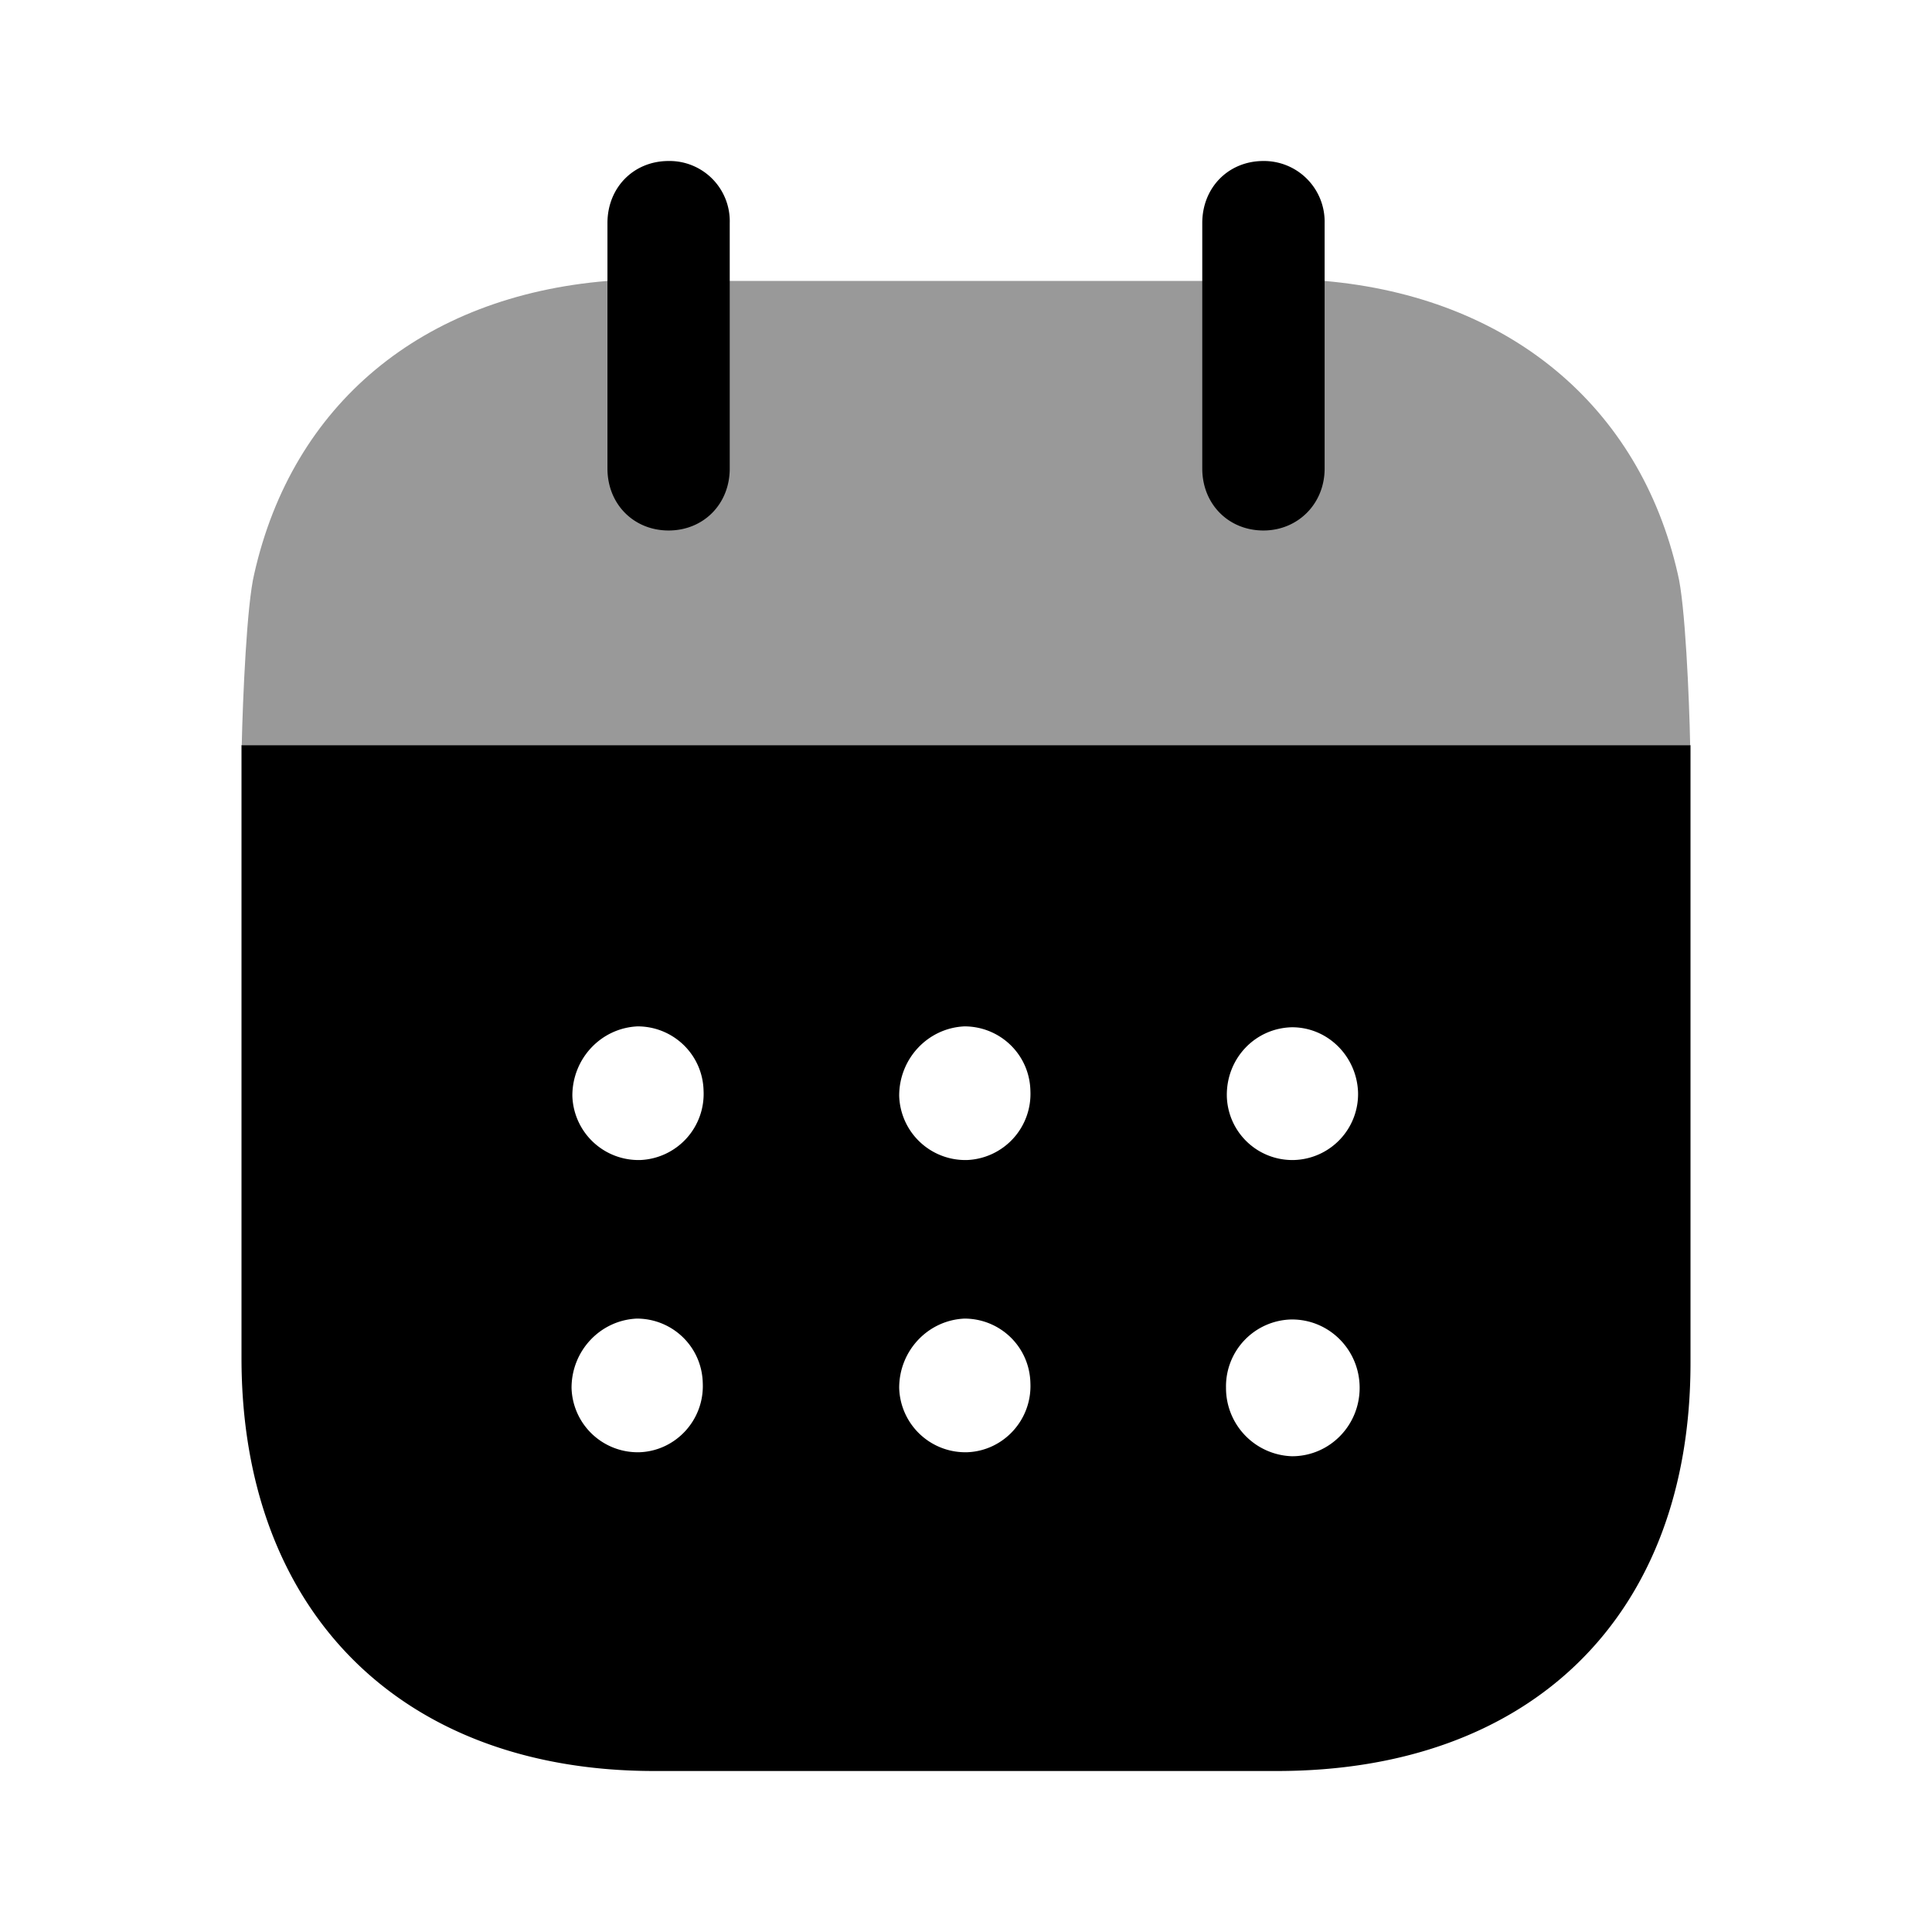 <svg viewBox="0 0 24 24" xmlns="http://www.w3.org/2000/svg" focusable="false">
  <path d="M16.05 18.09a.847.847 0 01-.82-.85.831.831 0 01.81-.849h.01c.465 0 .84.38.84.849 0 .47-.375.85-.84.85zm-4.03-3.68a.822.822 0 01-.85-.799c0-.46.356-.84.81-.861.445 0 .81.351.82.8a.822.822 0 01-.78.86zm0 3.63a.822.822 0 01-.85-.8c0-.46.356-.839.81-.86.445 0 .81.351.82.801.02.46-.336.84-.78.859zm-4.06-3.63a.822.822 0 01-.85-.799c0-.46.355-.84.81-.861.444 0 .81.351.82.8a.822.822 0 01-.78.86zm-.01 3.63a.822.822 0 01-.85-.8c0-.46.356-.839.81-.86.445 0 .81.351.82.801.02.46-.336.84-.78.859zm7.29-4.439c0-.46.356-.83.81-.84.445 0 .8.359.82.8a.82.82 0 01-.79.849.814.814 0 01-.84-.799v-.01zM3 9.257v7.613C3 20.03 4.996 22 8.127 22h7.736C19.024 22 21 20.07 21 16.931V9.257H3z"/>
  <path d="M3.003 9.257c.013-.587.063-1.752.155-2.127.475-2.11 2.085-3.45 4.387-3.64h8.91c2.283.2 3.913 1.55 4.387 3.64.092.365.142 1.539.154 2.127H3.003z" opacity=".4"/>
  <path d="M8.305 6.59c.435 0 .76-.329.76-.77V2.771A.748.748 0 008.306 2c-.435 0-.76.33-.76.771V5.82c0 .441.325.77.76.77m7.389 0c.425 0 .76-.329.76-.77V2.771a.754.754 0 00-.76-.771c-.435 0-.76.33-.76.771V5.82c0 .441.325.77.76.77"/>
</svg>

